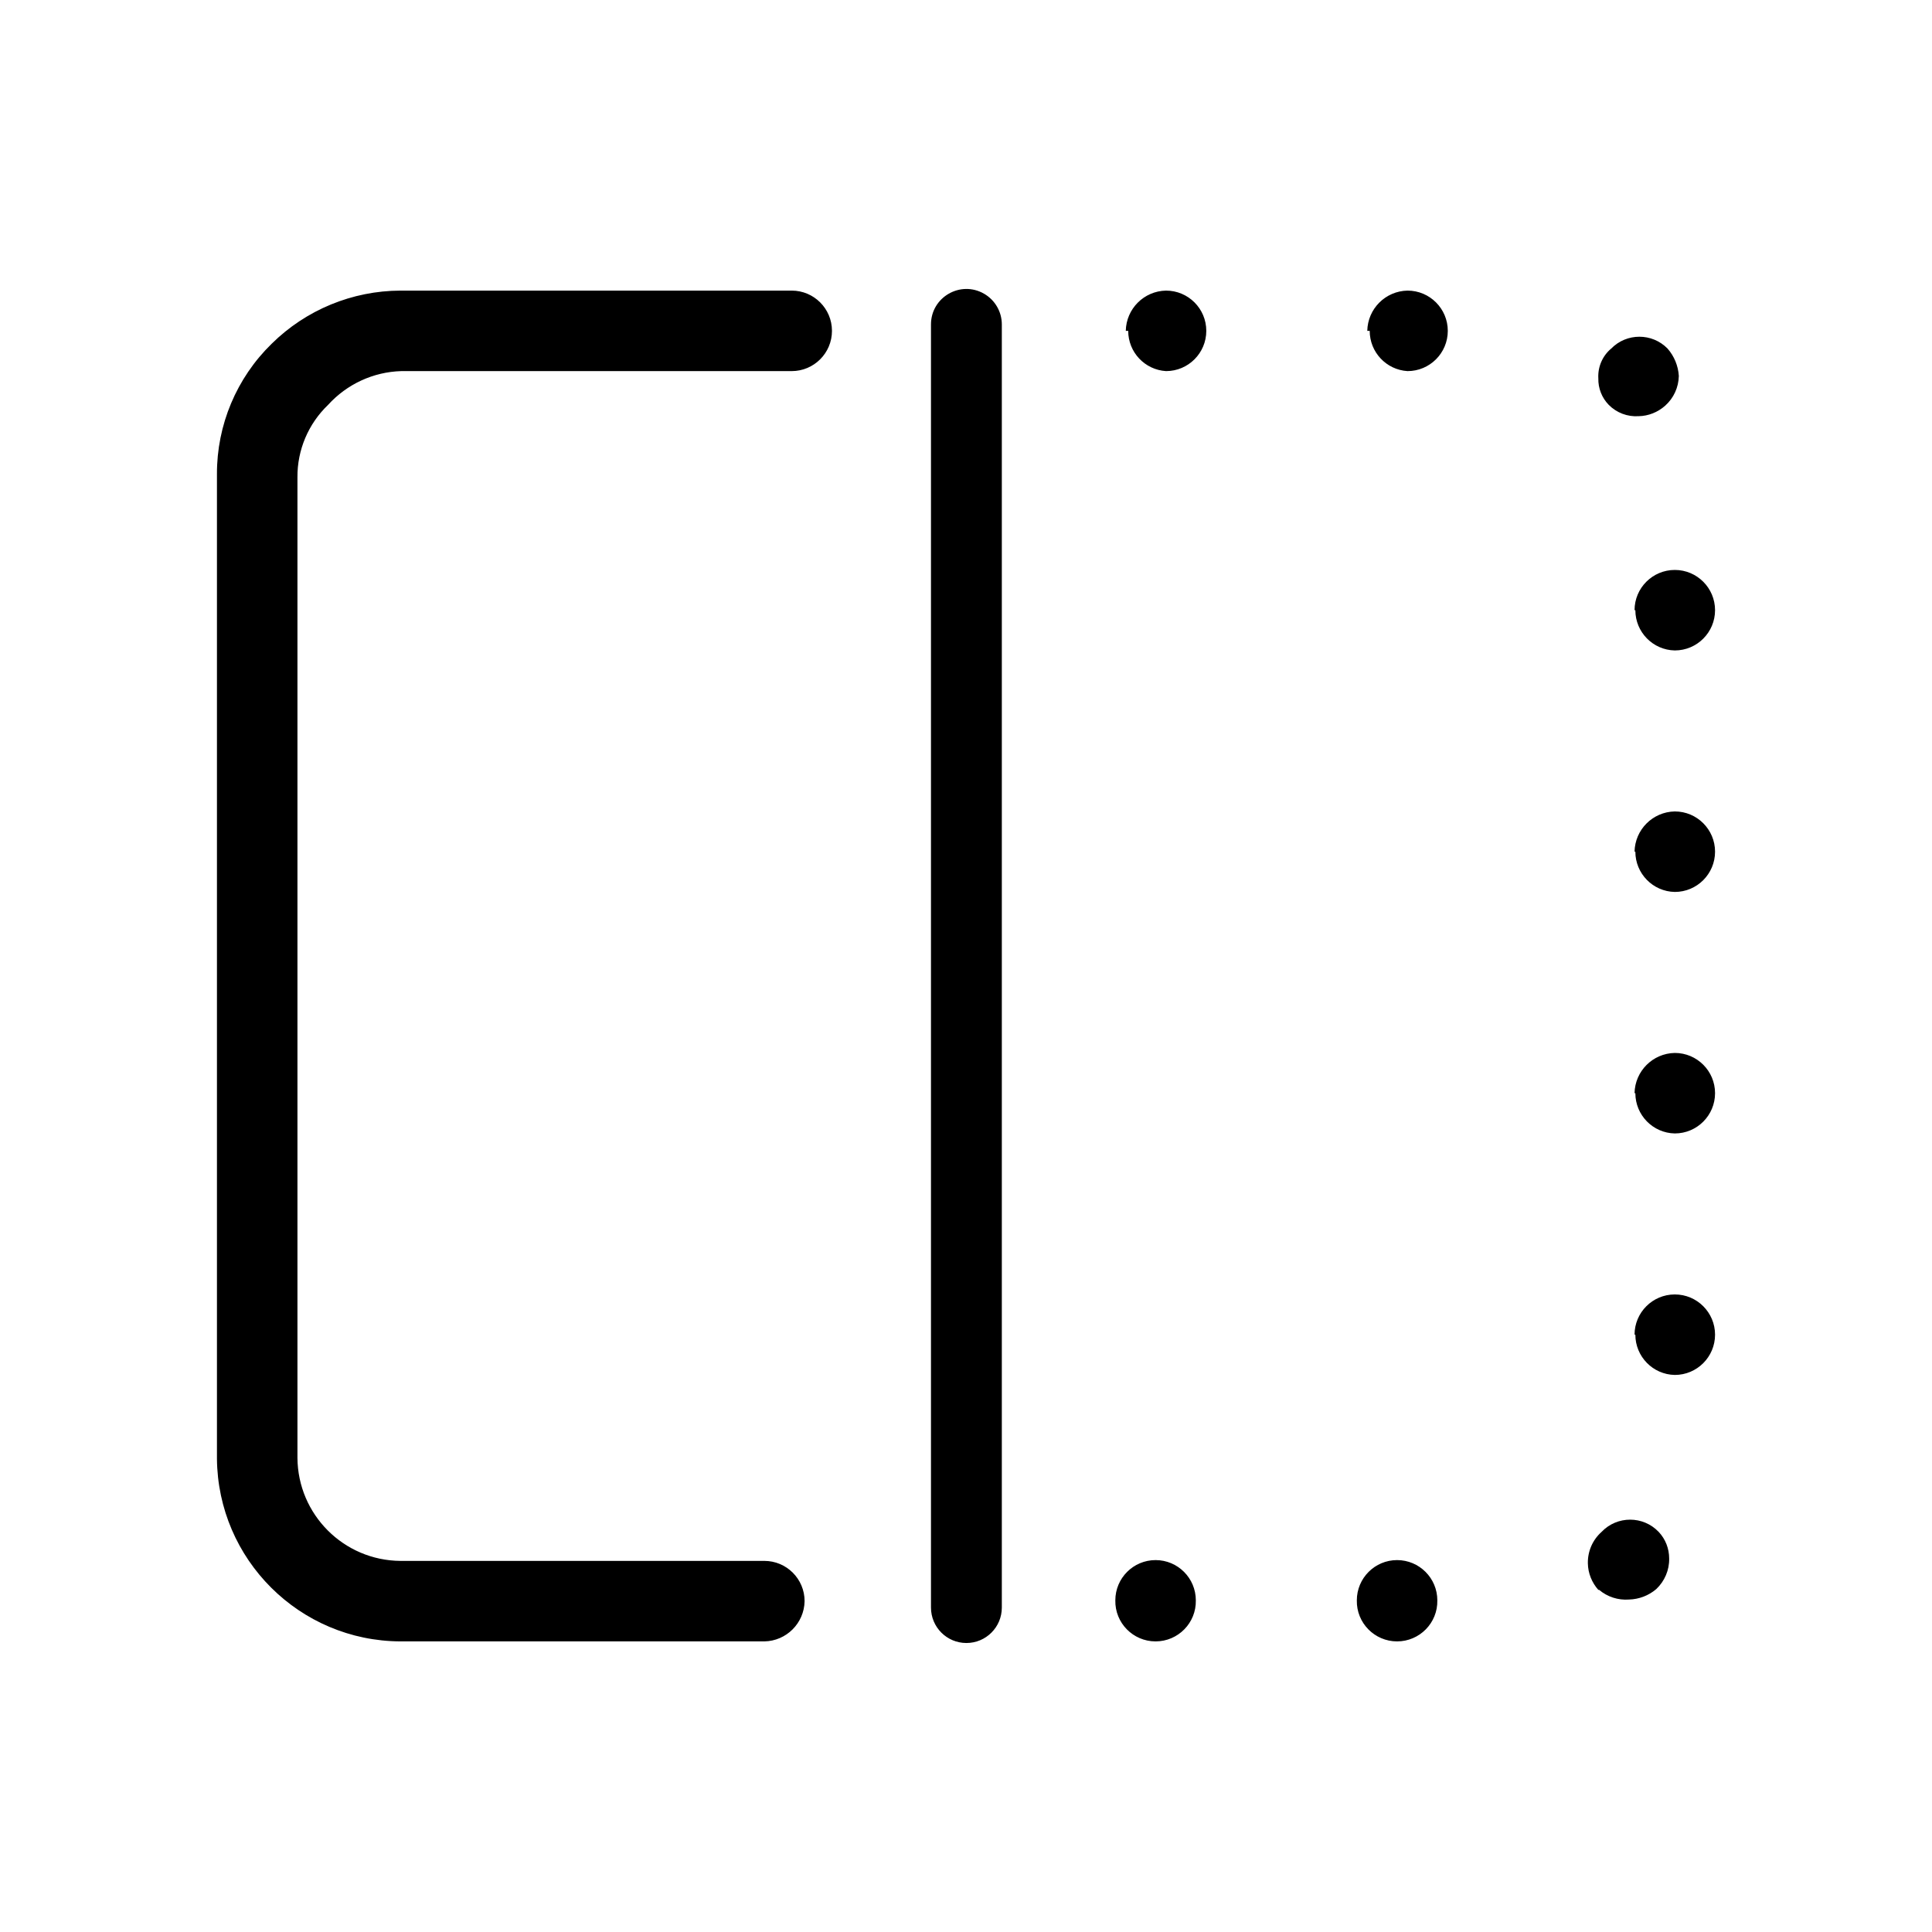 <svg viewBox="0 0 24 24" xmlns="http://www.w3.org/2000/svg">
  <path d="M 12.005 20.41 C 11.762 20.41 11.565 20.213 11.565 19.97 L 11.565 4.03 C 11.565 3.691 11.932 3.48 12.225 3.649 C 12.361 3.728 12.445 3.873 12.445 4.03 L 12.445 19.97 C 12.445 20.213 12.248 20.41 12.005 20.41 Z M 4.975 20.39 C 3.722 20.385 2.706 19.373 2.695 18.12 L 2.695 5.89 C 2.693 5.28 2.938 4.696 3.375 4.27 C 3.801 3.849 4.376 3.612 4.975 3.61 L 9.835 3.61 C 10.111 3.61 10.335 3.834 10.335 4.11 C 10.335 4.386 10.111 4.61 9.835 4.61 L 4.985 4.61 C 4.637 4.62 4.309 4.772 4.075 5.03 C 3.83 5.265 3.692 5.59 3.695 5.93 L 3.695 18.11 C 3.7 18.815 4.27 19.385 4.975 19.39 L 9.495 19.39 C 9.771 19.39 9.995 19.614 9.995 19.89 C 9.99 20.164 9.769 20.385 9.495 20.39 L 4.975 20.39 Z M 16.855 19.88 C 16.855 19.604 17.079 19.38 17.355 19.38 C 17.631 19.38 17.855 19.604 17.855 19.88 C 17.861 20.16 17.635 20.39 17.355 20.39 C 17.075 20.39 16.849 20.16 16.855 19.88 Z M 13.855 19.88 C 13.855 19.604 14.079 19.38 14.355 19.38 C 14.631 19.38 14.855 19.604 14.855 19.88 C 14.861 20.16 14.635 20.39 14.355 20.39 C 14.075 20.39 13.849 20.16 13.855 19.88 Z M 19.855 19.75 C 19.774 19.659 19.727 19.542 19.725 19.42 C 19.722 19.271 19.784 19.129 19.895 19.03 C 20.088 18.827 20.412 18.827 20.605 19.03 C 20.689 19.119 20.735 19.237 20.735 19.36 C 20.738 19.504 20.679 19.641 20.575 19.74 C 20.48 19.821 20.36 19.867 20.235 19.87 C 20.101 19.88 19.968 19.837 19.865 19.75 Z M 20.305 16.58 C 20.305 16.304 20.529 16.08 20.805 16.08 C 21.081 16.08 21.305 16.304 21.305 16.58 C 21.305 16.856 21.081 17.08 20.805 17.08 C 20.533 17.075 20.315 16.852 20.315 16.58 Z M 20.305 13.58 C 20.31 13.306 20.531 13.085 20.805 13.08 C 21.081 13.08 21.305 13.304 21.305 13.58 C 21.305 13.856 21.081 14.08 20.805 14.08 C 20.533 14.075 20.315 13.852 20.315 13.58 Z M 20.305 10.58 C 20.31 10.306 20.531 10.085 20.805 10.08 C 21.081 10.08 21.305 10.304 21.305 10.58 C 21.305 10.856 21.081 11.08 20.805 11.08 C 20.533 11.075 20.315 10.852 20.315 10.58 Z M 20.305 7.58 C 20.305 7.304 20.529 7.08 20.805 7.08 C 21.081 7.08 21.305 7.304 21.305 7.58 C 21.305 7.856 21.081 8.08 20.805 8.08 C 20.533 8.075 20.315 7.852 20.315 7.58 Z M 19.985 5.03 C 19.899 4.942 19.852 4.823 19.855 4.7 C 19.847 4.558 19.906 4.421 20.015 4.33 C 20.207 4.134 20.523 4.134 20.715 4.33 C 20.798 4.425 20.847 4.544 20.855 4.67 C 20.852 4.812 20.791 4.946 20.685 5.04 C 20.594 5.121 20.477 5.168 20.355 5.17 C 20.217 5.179 20.082 5.128 19.985 5.03 Z M 16.985 4.11 C 16.99 3.836 17.211 3.615 17.485 3.61 C 17.761 3.61 17.985 3.834 17.985 4.11 C 17.985 4.386 17.761 4.61 17.485 4.61 C 17.221 4.594 17.015 4.375 17.015 4.11 Z M 13.985 4.11 C 13.99 3.836 14.211 3.615 14.485 3.61 C 14.761 3.61 14.985 3.834 14.985 4.11 C 14.985 4.386 14.761 4.61 14.485 4.61 C 14.221 4.594 14.015 4.375 14.015 4.11 Z"/>
</svg>

